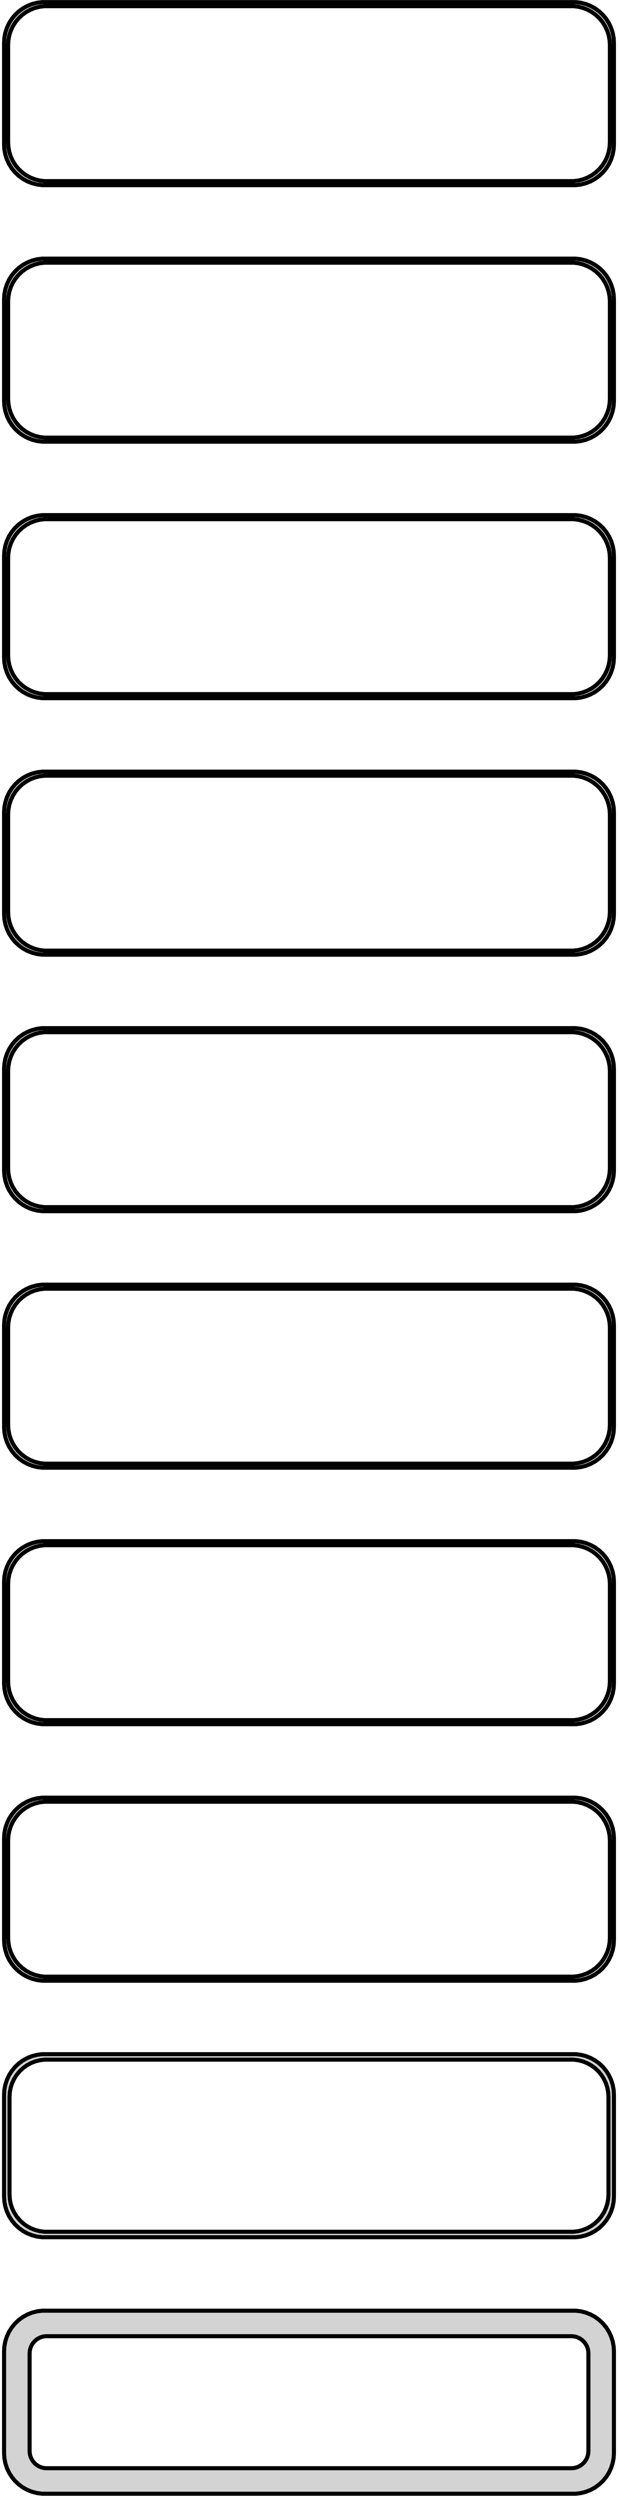 <?xml version="1.0" standalone="no"?>
<!DOCTYPE svg PUBLIC "-//W3C//DTD SVG 1.1//EN" "http://www.w3.org/Graphics/SVG/1.1/DTD/svg11.dtd">
<svg width="76mm" height="307mm" viewBox="-38 -610 76 307" xmlns="http://www.w3.org/2000/svg" version="1.1">
<title>OpenSCAD Model</title>
<path d="
M 33.437,-587.339 L 34.045,-587.495 L 34.629,-587.726 L 35.179,-588.028 L 35.687,-588.397 L 36.145,-588.827
 L 36.545,-589.311 L 36.882,-589.841 L 37.149,-590.409 L 37.343,-591.007 L 37.461,-591.623 L 37.5,-592.25
 L 37.5,-604.75 L 37.461,-605.377 L 37.343,-605.993 L 37.149,-606.591 L 36.882,-607.159 L 36.545,-607.689
 L 36.145,-608.173 L 35.687,-608.603 L 35.179,-608.972 L 34.629,-609.274 L 34.045,-609.505 L 33.437,-609.661
 L 32.814,-609.74 L -32.814,-609.74 L -33.437,-609.661 L -34.045,-609.505 L -34.629,-609.274 L -35.179,-608.972
 L -35.687,-608.603 L -36.145,-608.173 L -36.545,-607.689 L -36.882,-607.159 L -37.149,-606.591 L -37.343,-605.993
 L -37.461,-605.377 L -37.5,-604.75 L -37.5,-592.25 L -37.461,-591.623 L -37.343,-591.007 L -37.149,-590.409
 L -36.882,-589.841 L -36.545,-589.311 L -36.145,-588.827 L -35.687,-588.397 L -35.179,-588.028 L -34.629,-587.726
 L -34.045,-587.495 L -33.437,-587.339 L -32.814,-587.26 L 32.814,-587.26 z
M -32.548,-587.759 L -33.14,-587.834 L -33.718,-587.982 L -34.272,-588.202 L -34.795,-588.489 L -35.278,-588.84
 L -35.713,-589.248 L -36.093,-589.708 L -36.412,-590.212 L -36.666,-590.751 L -36.851,-591.319 L -36.962,-591.905
 L -37,-592.5 L -37,-604.5 L -36.962,-605.095 L -36.851,-605.681 L -36.666,-606.249 L -36.412,-606.788
 L -36.093,-607.292 L -35.713,-607.752 L -35.278,-608.16 L -34.795,-608.511 L -34.272,-608.798 L -33.718,-609.018
 L -33.14,-609.166 L -32.548,-609.241 L 32.548,-609.241 L 33.14,-609.166 L 33.718,-609.018 L 34.272,-608.798
 L 34.795,-608.511 L 35.278,-608.16 L 35.713,-607.752 L 36.093,-607.292 L 36.412,-606.788 L 36.666,-606.249
 L 36.851,-605.681 L 36.962,-605.095 L 37,-604.5 L 37,-592.5 L 36.962,-591.905 L 36.851,-591.319
 L 36.666,-590.751 L 36.412,-590.212 L 36.093,-589.708 L 35.713,-589.248 L 35.278,-588.84 L 34.795,-588.489
 L 34.272,-588.202 L 33.718,-587.982 L 33.14,-587.834 L 32.548,-587.759 z
M 33.437,-555.839 L 34.045,-555.995 L 34.629,-556.226 L 35.179,-556.528 L 35.687,-556.897 L 36.145,-557.327
 L 36.545,-557.811 L 36.882,-558.341 L 37.149,-558.909 L 37.343,-559.507 L 37.461,-560.123 L 37.5,-560.75
 L 37.5,-573.25 L 37.461,-573.877 L 37.343,-574.493 L 37.149,-575.091 L 36.882,-575.659 L 36.545,-576.189
 L 36.145,-576.673 L 35.687,-577.103 L 35.179,-577.472 L 34.629,-577.774 L 34.045,-578.005 L 33.437,-578.161
 L 32.814,-578.24 L -32.814,-578.24 L -33.437,-578.161 L -34.045,-578.005 L -34.629,-577.774 L -35.179,-577.472
 L -35.687,-577.103 L -36.145,-576.673 L -36.545,-576.189 L -36.882,-575.659 L -37.149,-575.091 L -37.343,-574.493
 L -37.461,-573.877 L -37.5,-573.25 L -37.5,-560.75 L -37.461,-560.123 L -37.343,-559.507 L -37.149,-558.909
 L -36.882,-558.341 L -36.545,-557.811 L -36.145,-557.327 L -35.687,-556.897 L -35.179,-556.528 L -34.629,-556.226
 L -34.045,-555.995 L -33.437,-555.839 L -32.814,-555.76 L 32.814,-555.76 z
M -32.548,-556.259 L -33.14,-556.334 L -33.718,-556.482 L -34.272,-556.702 L -34.795,-556.989 L -35.278,-557.34
 L -35.713,-557.748 L -36.093,-558.208 L -36.412,-558.712 L -36.666,-559.251 L -36.851,-559.819 L -36.962,-560.405
 L -37,-561 L -37,-573 L -36.962,-573.595 L -36.851,-574.181 L -36.666,-574.749 L -36.412,-575.288
 L -36.093,-575.792 L -35.713,-576.252 L -35.278,-576.66 L -34.795,-577.011 L -34.272,-577.298 L -33.718,-577.518
 L -33.14,-577.666 L -32.548,-577.741 L 32.548,-577.741 L 33.14,-577.666 L 33.718,-577.518 L 34.272,-577.298
 L 34.795,-577.011 L 35.278,-576.66 L 35.713,-576.252 L 36.093,-575.792 L 36.412,-575.288 L 36.666,-574.749
 L 36.851,-574.181 L 36.962,-573.595 L 37,-573 L 37,-561 L 36.962,-560.405 L 36.851,-559.819
 L 36.666,-559.251 L 36.412,-558.712 L 36.093,-558.208 L 35.713,-557.748 L 35.278,-557.34 L 34.795,-556.989
 L 34.272,-556.702 L 33.718,-556.482 L 33.14,-556.334 L 32.548,-556.259 z
M 33.437,-524.339 L 34.045,-524.495 L 34.629,-524.726 L 35.179,-525.028 L 35.687,-525.397 L 36.145,-525.827
 L 36.545,-526.311 L 36.882,-526.841 L 37.149,-527.409 L 37.343,-528.007 L 37.461,-528.623 L 37.5,-529.25
 L 37.5,-541.75 L 37.461,-542.377 L 37.343,-542.993 L 37.149,-543.591 L 36.882,-544.159 L 36.545,-544.689
 L 36.145,-545.173 L 35.687,-545.603 L 35.179,-545.972 L 34.629,-546.274 L 34.045,-546.505 L 33.437,-546.661
 L 32.814,-546.74 L -32.814,-546.74 L -33.437,-546.661 L -34.045,-546.505 L -34.629,-546.274 L -35.179,-545.972
 L -35.687,-545.603 L -36.145,-545.173 L -36.545,-544.689 L -36.882,-544.159 L -37.149,-543.591 L -37.343,-542.993
 L -37.461,-542.377 L -37.5,-541.75 L -37.5,-529.25 L -37.461,-528.623 L -37.343,-528.007 L -37.149,-527.409
 L -36.882,-526.841 L -36.545,-526.311 L -36.145,-525.827 L -35.687,-525.397 L -35.179,-525.028 L -34.629,-524.726
 L -34.045,-524.495 L -33.437,-524.339 L -32.814,-524.26 L 32.814,-524.26 z
M -32.548,-524.759 L -33.14,-524.834 L -33.718,-524.982 L -34.272,-525.202 L -34.795,-525.489 L -35.278,-525.84
 L -35.713,-526.248 L -36.093,-526.708 L -36.412,-527.212 L -36.666,-527.751 L -36.851,-528.319 L -36.962,-528.905
 L -37,-529.5 L -37,-541.5 L -36.962,-542.095 L -36.851,-542.681 L -36.666,-543.249 L -36.412,-543.788
 L -36.093,-544.292 L -35.713,-544.752 L -35.278,-545.16 L -34.795,-545.511 L -34.272,-545.798 L -33.718,-546.018
 L -33.14,-546.166 L -32.548,-546.241 L 32.548,-546.241 L 33.14,-546.166 L 33.718,-546.018 L 34.272,-545.798
 L 34.795,-545.511 L 35.278,-545.16 L 35.713,-544.752 L 36.093,-544.292 L 36.412,-543.788 L 36.666,-543.249
 L 36.851,-542.681 L 36.962,-542.095 L 37,-541.5 L 37,-529.5 L 36.962,-528.905 L 36.851,-528.319
 L 36.666,-527.751 L 36.412,-527.212 L 36.093,-526.708 L 35.713,-526.248 L 35.278,-525.84 L 34.795,-525.489
 L 34.272,-525.202 L 33.718,-524.982 L 33.14,-524.834 L 32.548,-524.759 z
M 33.437,-492.839 L 34.045,-492.995 L 34.629,-493.226 L 35.179,-493.528 L 35.687,-493.897 L 36.145,-494.327
 L 36.545,-494.811 L 36.882,-495.341 L 37.149,-495.909 L 37.343,-496.507 L 37.461,-497.123 L 37.5,-497.75
 L 37.5,-510.25 L 37.461,-510.877 L 37.343,-511.493 L 37.149,-512.091 L 36.882,-512.659 L 36.545,-513.189
 L 36.145,-513.673 L 35.687,-514.103 L 35.179,-514.472 L 34.629,-514.774 L 34.045,-515.005 L 33.437,-515.161
 L 32.814,-515.24 L -32.814,-515.24 L -33.437,-515.161 L -34.045,-515.005 L -34.629,-514.774 L -35.179,-514.472
 L -35.687,-514.103 L -36.145,-513.673 L -36.545,-513.189 L -36.882,-512.659 L -37.149,-512.091 L -37.343,-511.493
 L -37.461,-510.877 L -37.5,-510.25 L -37.5,-497.75 L -37.461,-497.123 L -37.343,-496.507 L -37.149,-495.909
 L -36.882,-495.341 L -36.545,-494.811 L -36.145,-494.327 L -35.687,-493.897 L -35.179,-493.528 L -34.629,-493.226
 L -34.045,-492.995 L -33.437,-492.839 L -32.814,-492.76 L 32.814,-492.76 z
M -32.548,-493.259 L -33.14,-493.334 L -33.718,-493.482 L -34.272,-493.702 L -34.795,-493.989 L -35.278,-494.34
 L -35.713,-494.748 L -36.093,-495.208 L -36.412,-495.712 L -36.666,-496.251 L -36.851,-496.819 L -36.962,-497.405
 L -37,-498 L -37,-510 L -36.962,-510.595 L -36.851,-511.181 L -36.666,-511.749 L -36.412,-512.288
 L -36.093,-512.792 L -35.713,-513.252 L -35.278,-513.66 L -34.795,-514.011 L -34.272,-514.298 L -33.718,-514.518
 L -33.14,-514.666 L -32.548,-514.741 L 32.548,-514.741 L 33.14,-514.666 L 33.718,-514.518 L 34.272,-514.298
 L 34.795,-514.011 L 35.278,-513.66 L 35.713,-513.252 L 36.093,-512.792 L 36.412,-512.288 L 36.666,-511.749
 L 36.851,-511.181 L 36.962,-510.595 L 37,-510 L 37,-498 L 36.962,-497.405 L 36.851,-496.819
 L 36.666,-496.251 L 36.412,-495.712 L 36.093,-495.208 L 35.713,-494.748 L 35.278,-494.34 L 34.795,-493.989
 L 34.272,-493.702 L 33.718,-493.482 L 33.14,-493.334 L 32.548,-493.259 z
M 33.437,-461.339 L 34.045,-461.495 L 34.629,-461.726 L 35.179,-462.028 L 35.687,-462.397 L 36.145,-462.827
 L 36.545,-463.311 L 36.882,-463.841 L 37.149,-464.409 L 37.343,-465.007 L 37.461,-465.623 L 37.5,-466.25
 L 37.5,-478.75 L 37.461,-479.377 L 37.343,-479.993 L 37.149,-480.591 L 36.882,-481.159 L 36.545,-481.689
 L 36.145,-482.173 L 35.687,-482.603 L 35.179,-482.972 L 34.629,-483.274 L 34.045,-483.505 L 33.437,-483.661
 L 32.814,-483.74 L -32.814,-483.74 L -33.437,-483.661 L -34.045,-483.505 L -34.629,-483.274 L -35.179,-482.972
 L -35.687,-482.603 L -36.145,-482.173 L -36.545,-481.689 L -36.882,-481.159 L -37.149,-480.591 L -37.343,-479.993
 L -37.461,-479.377 L -37.5,-478.75 L -37.5,-466.25 L -37.461,-465.623 L -37.343,-465.007 L -37.149,-464.409
 L -36.882,-463.841 L -36.545,-463.311 L -36.145,-462.827 L -35.687,-462.397 L -35.179,-462.028 L -34.629,-461.726
 L -34.045,-461.495 L -33.437,-461.339 L -32.814,-461.26 L 32.814,-461.26 z
M -32.548,-461.759 L -33.14,-461.834 L -33.718,-461.982 L -34.272,-462.202 L -34.795,-462.489 L -35.278,-462.84
 L -35.713,-463.248 L -36.093,-463.708 L -36.412,-464.212 L -36.666,-464.751 L -36.851,-465.319 L -36.962,-465.905
 L -37,-466.5 L -37,-478.5 L -36.962,-479.095 L -36.851,-479.681 L -36.666,-480.249 L -36.412,-480.788
 L -36.093,-481.292 L -35.713,-481.752 L -35.278,-482.16 L -34.795,-482.511 L -34.272,-482.798 L -33.718,-483.018
 L -33.14,-483.166 L -32.548,-483.241 L 32.548,-483.241 L 33.14,-483.166 L 33.718,-483.018 L 34.272,-482.798
 L 34.795,-482.511 L 35.278,-482.16 L 35.713,-481.752 L 36.093,-481.292 L 36.412,-480.788 L 36.666,-480.249
 L 36.851,-479.681 L 36.962,-479.095 L 37,-478.5 L 37,-466.5 L 36.962,-465.905 L 36.851,-465.319
 L 36.666,-464.751 L 36.412,-464.212 L 36.093,-463.708 L 35.713,-463.248 L 35.278,-462.84 L 34.795,-462.489
 L 34.272,-462.202 L 33.718,-461.982 L 33.14,-461.834 L 32.548,-461.759 z
M 33.437,-429.839 L 34.045,-429.995 L 34.629,-430.226 L 35.179,-430.528 L 35.687,-430.897 L 36.145,-431.327
 L 36.545,-431.811 L 36.882,-432.341 L 37.149,-432.909 L 37.343,-433.507 L 37.461,-434.123 L 37.5,-434.75
 L 37.5,-447.25 L 37.461,-447.877 L 37.343,-448.493 L 37.149,-449.091 L 36.882,-449.659 L 36.545,-450.189
 L 36.145,-450.673 L 35.687,-451.103 L 35.179,-451.472 L 34.629,-451.774 L 34.045,-452.005 L 33.437,-452.161
 L 32.814,-452.24 L -32.814,-452.24 L -33.437,-452.161 L -34.045,-452.005 L -34.629,-451.774 L -35.179,-451.472
 L -35.687,-451.103 L -36.145,-450.673 L -36.545,-450.189 L -36.882,-449.659 L -37.149,-449.091 L -37.343,-448.493
 L -37.461,-447.877 L -37.5,-447.25 L -37.5,-434.75 L -37.461,-434.123 L -37.343,-433.507 L -37.149,-432.909
 L -36.882,-432.341 L -36.545,-431.811 L -36.145,-431.327 L -35.687,-430.897 L -35.179,-430.528 L -34.629,-430.226
 L -34.045,-429.995 L -33.437,-429.839 L -32.814,-429.76 L 32.814,-429.76 z
M -32.548,-430.259 L -33.14,-430.334 L -33.718,-430.482 L -34.272,-430.702 L -34.795,-430.989 L -35.278,-431.34
 L -35.713,-431.748 L -36.093,-432.208 L -36.412,-432.712 L -36.666,-433.251 L -36.851,-433.819 L -36.962,-434.405
 L -37,-435 L -37,-447 L -36.962,-447.595 L -36.851,-448.181 L -36.666,-448.749 L -36.412,-449.288
 L -36.093,-449.792 L -35.713,-450.252 L -35.278,-450.66 L -34.795,-451.011 L -34.272,-451.298 L -33.718,-451.518
 L -33.14,-451.666 L -32.548,-451.741 L 32.548,-451.741 L 33.14,-451.666 L 33.718,-451.518 L 34.272,-451.298
 L 34.795,-451.011 L 35.278,-450.66 L 35.713,-450.252 L 36.093,-449.792 L 36.412,-449.288 L 36.666,-448.749
 L 36.851,-448.181 L 36.962,-447.595 L 37,-447 L 37,-435 L 36.962,-434.405 L 36.851,-433.819
 L 36.666,-433.251 L 36.412,-432.712 L 36.093,-432.208 L 35.713,-431.748 L 35.278,-431.34 L 34.795,-430.989
 L 34.272,-430.702 L 33.718,-430.482 L 33.14,-430.334 L 32.548,-430.259 z
M 33.437,-398.339 L 34.045,-398.495 L 34.629,-398.726 L 35.179,-399.028 L 35.687,-399.397 L 36.145,-399.827
 L 36.545,-400.311 L 36.882,-400.841 L 37.149,-401.409 L 37.343,-402.007 L 37.461,-402.623 L 37.5,-403.25
 L 37.5,-415.75 L 37.461,-416.377 L 37.343,-416.993 L 37.149,-417.591 L 36.882,-418.159 L 36.545,-418.689
 L 36.145,-419.173 L 35.687,-419.603 L 35.179,-419.972 L 34.629,-420.274 L 34.045,-420.505 L 33.437,-420.661
 L 32.814,-420.74 L -32.814,-420.74 L -33.437,-420.661 L -34.045,-420.505 L -34.629,-420.274 L -35.179,-419.972
 L -35.687,-419.603 L -36.145,-419.173 L -36.545,-418.689 L -36.882,-418.159 L -37.149,-417.591 L -37.343,-416.993
 L -37.461,-416.377 L -37.5,-415.75 L -37.5,-403.25 L -37.461,-402.623 L -37.343,-402.007 L -37.149,-401.409
 L -36.882,-400.841 L -36.545,-400.311 L -36.145,-399.827 L -35.687,-399.397 L -35.179,-399.028 L -34.629,-398.726
 L -34.045,-398.495 L -33.437,-398.339 L -32.814,-398.26 L 32.814,-398.26 z
M -32.548,-398.759 L -33.14,-398.834 L -33.718,-398.982 L -34.272,-399.202 L -34.795,-399.489 L -35.278,-399.84
 L -35.713,-400.248 L -36.093,-400.708 L -36.412,-401.212 L -36.666,-401.751 L -36.851,-402.319 L -36.962,-402.905
 L -37,-403.5 L -37,-415.5 L -36.962,-416.095 L -36.851,-416.681 L -36.666,-417.249 L -36.412,-417.788
 L -36.093,-418.292 L -35.713,-418.752 L -35.278,-419.16 L -34.795,-419.511 L -34.272,-419.798 L -33.718,-420.018
 L -33.14,-420.166 L -32.548,-420.241 L 32.548,-420.241 L 33.14,-420.166 L 33.718,-420.018 L 34.272,-419.798
 L 34.795,-419.511 L 35.278,-419.16 L 35.713,-418.752 L 36.093,-418.292 L 36.412,-417.788 L 36.666,-417.249
 L 36.851,-416.681 L 36.962,-416.095 L 37,-415.5 L 37,-403.5 L 36.962,-402.905 L 36.851,-402.319
 L 36.666,-401.751 L 36.412,-401.212 L 36.093,-400.708 L 35.713,-400.248 L 35.278,-399.84 L 34.795,-399.489
 L 34.272,-399.202 L 33.718,-398.982 L 33.14,-398.834 L 32.548,-398.759 z
M 33.437,-366.839 L 34.045,-366.995 L 34.629,-367.226 L 35.179,-367.528 L 35.687,-367.897 L 36.145,-368.327
 L 36.545,-368.811 L 36.882,-369.341 L 37.149,-369.909 L 37.343,-370.507 L 37.461,-371.123 L 37.5,-371.75
 L 37.5,-384.25 L 37.461,-384.877 L 37.343,-385.493 L 37.149,-386.091 L 36.882,-386.659 L 36.545,-387.189
 L 36.145,-387.673 L 35.687,-388.103 L 35.179,-388.472 L 34.629,-388.774 L 34.045,-389.005 L 33.437,-389.161
 L 32.814,-389.24 L -32.814,-389.24 L -33.437,-389.161 L -34.045,-389.005 L -34.629,-388.774 L -35.179,-388.472
 L -35.687,-388.103 L -36.145,-387.673 L -36.545,-387.189 L -36.882,-386.659 L -37.149,-386.091 L -37.343,-385.493
 L -37.461,-384.877 L -37.5,-384.25 L -37.5,-371.75 L -37.461,-371.123 L -37.343,-370.507 L -37.149,-369.909
 L -36.882,-369.341 L -36.545,-368.811 L -36.145,-368.327 L -35.687,-367.897 L -35.179,-367.528 L -34.629,-367.226
 L -34.045,-366.995 L -33.437,-366.839 L -32.814,-366.76 L 32.814,-366.76 z
M -32.548,-367.259 L -33.14,-367.334 L -33.718,-367.482 L -34.272,-367.702 L -34.795,-367.989 L -35.278,-368.34
 L -35.713,-368.748 L -36.093,-369.208 L -36.412,-369.712 L -36.666,-370.251 L -36.851,-370.819 L -36.962,-371.405
 L -37,-372 L -37,-384 L -36.962,-384.595 L -36.851,-385.181 L -36.666,-385.749 L -36.412,-386.288
 L -36.093,-386.792 L -35.713,-387.252 L -35.278,-387.66 L -34.795,-388.011 L -34.272,-388.298 L -33.718,-388.518
 L -33.14,-388.666 L -32.548,-388.741 L 32.548,-388.741 L 33.14,-388.666 L 33.718,-388.518 L 34.272,-388.298
 L 34.795,-388.011 L 35.278,-387.66 L 35.713,-387.252 L 36.093,-386.792 L 36.412,-386.288 L 36.666,-385.749
 L 36.851,-385.181 L 36.962,-384.595 L 37,-384 L 37,-372 L 36.962,-371.405 L 36.851,-370.819
 L 36.666,-370.251 L 36.412,-369.712 L 36.093,-369.208 L 35.713,-368.748 L 35.278,-368.34 L 34.795,-367.989
 L 34.272,-367.702 L 33.718,-367.482 L 33.14,-367.334 L 32.548,-367.259 z
M 33.437,-335.339 L 34.045,-335.495 L 34.629,-335.726 L 35.179,-336.028 L 35.687,-336.397 L 36.145,-336.827
 L 36.545,-337.311 L 36.882,-337.841 L 37.149,-338.409 L 37.343,-339.007 L 37.461,-339.623 L 37.5,-340.25
 L 37.5,-352.75 L 37.461,-353.377 L 37.343,-353.993 L 37.149,-354.591 L 36.882,-355.159 L 36.545,-355.689
 L 36.145,-356.173 L 35.687,-356.603 L 35.179,-356.972 L 34.629,-357.274 L 34.045,-357.505 L 33.437,-357.661
 L 32.814,-357.74 L -32.814,-357.74 L -33.437,-357.661 L -34.045,-357.505 L -34.629,-357.274 L -35.179,-356.972
 L -35.687,-356.603 L -36.145,-356.173 L -36.545,-355.689 L -36.882,-355.159 L -37.149,-354.591 L -37.343,-353.993
 L -37.461,-353.377 L -37.5,-352.75 L -37.5,-340.25 L -37.461,-339.623 L -37.343,-339.007 L -37.149,-338.409
 L -36.882,-337.841 L -36.545,-337.311 L -36.145,-336.827 L -35.687,-336.397 L -35.179,-336.028 L -34.629,-335.726
 L -34.045,-335.495 L -33.437,-335.339 L -32.814,-335.26 L 32.814,-335.26 z
M -32.538,-335.931 L -33.108,-336.003 L -33.665,-336.146 L -34.199,-336.357 L -34.703,-336.634 L -35.168,-336.972
 L -35.587,-337.366 L -35.954,-337.809 L -36.262,-338.294 L -36.507,-338.815 L -36.685,-339.361 L -36.792,-339.926
 L -36.828,-340.5 L -36.828,-352.5 L -36.792,-353.074 L -36.685,-353.639 L -36.507,-354.185 L -36.262,-354.706
 L -35.954,-355.191 L -35.587,-355.634 L -35.168,-356.028 L -34.703,-356.366 L -34.199,-356.643 L -33.665,-356.854
 L -33.108,-356.997 L -32.538,-357.069 L 32.538,-357.069 L 33.108,-356.997 L 33.665,-356.854 L 34.199,-356.643
 L 34.703,-356.366 L 35.168,-356.028 L 35.587,-355.634 L 35.954,-355.191 L 36.262,-354.706 L 36.507,-354.185
 L 36.685,-353.639 L 36.792,-353.074 L 36.828,-352.5 L 36.828,-340.5 L 36.792,-339.926 L 36.685,-339.361
 L 36.507,-338.815 L 36.262,-338.294 L 35.954,-337.809 L 35.587,-337.366 L 35.168,-336.972 L 34.703,-336.634
 L 34.199,-336.357 L 33.665,-336.146 L 33.108,-336.003 L 32.538,-335.931 z
M 33.437,-303.839 L 34.045,-303.995 L 34.629,-304.226 L 35.179,-304.528 L 35.687,-304.897 L 36.145,-305.327
 L 36.545,-305.811 L 36.882,-306.341 L 37.149,-306.909 L 37.343,-307.507 L 37.461,-308.123 L 37.5,-308.75
 L 37.5,-321.25 L 37.461,-321.877 L 37.343,-322.493 L 37.149,-323.091 L 36.882,-323.659 L 36.545,-324.189
 L 36.145,-324.673 L 35.687,-325.103 L 35.179,-325.472 L 34.629,-325.774 L 34.045,-326.005 L 33.437,-326.161
 L 32.814,-326.24 L -32.814,-326.24 L -33.437,-326.161 L -34.045,-326.005 L -34.629,-325.774 L -35.179,-325.472
 L -35.687,-325.103 L -36.145,-324.673 L -36.545,-324.189 L -36.882,-323.659 L -37.149,-323.091 L -37.343,-322.493
 L -37.461,-321.877 L -37.5,-321.25 L -37.5,-308.75 L -37.461,-308.123 L -37.343,-307.507 L -37.149,-306.909
 L -36.882,-306.341 L -36.545,-305.811 L -36.145,-305.327 L -35.687,-304.897 L -35.179,-304.528 L -34.629,-304.226
 L -34.045,-303.995 L -33.437,-303.839 L -32.814,-303.76 L 32.814,-303.76 z
M -32.383,-306.895 L -32.645,-306.928 L -32.902,-306.994 L -33.148,-307.091 L -33.38,-307.219 L -33.595,-307.375
 L -33.788,-307.556 L -33.957,-307.76 L -34.099,-307.984 L -34.212,-308.223 L -34.293,-308.475 L -34.343,-308.736
 L -34.36,-309 L -34.36,-321 L -34.343,-321.264 L -34.293,-321.525 L -34.212,-321.777 L -34.099,-322.016
 L -33.957,-322.24 L -33.788,-322.444 L -33.595,-322.625 L -33.38,-322.781 L -33.148,-322.909 L -32.902,-323.006
 L -32.645,-323.072 L -32.383,-323.105 L 32.383,-323.105 L 32.645,-323.072 L 32.902,-323.006 L 33.148,-322.909
 L 33.38,-322.781 L 33.595,-322.625 L 33.788,-322.444 L 33.957,-322.24 L 34.099,-322.016 L 34.212,-321.777
 L 34.293,-321.525 L 34.343,-321.264 L 34.36,-321 L 34.36,-309 L 34.343,-308.736 L 34.293,-308.475
 L 34.212,-308.223 L 34.099,-307.984 L 33.957,-307.76 L 33.788,-307.556 L 33.595,-307.375 L 33.38,-307.219
 L 33.148,-307.091 L 32.902,-306.994 L 32.645,-306.928 L 32.383,-306.895 z
" stroke="black" fill="lightgray" stroke-width="0.5"/>
</svg>
